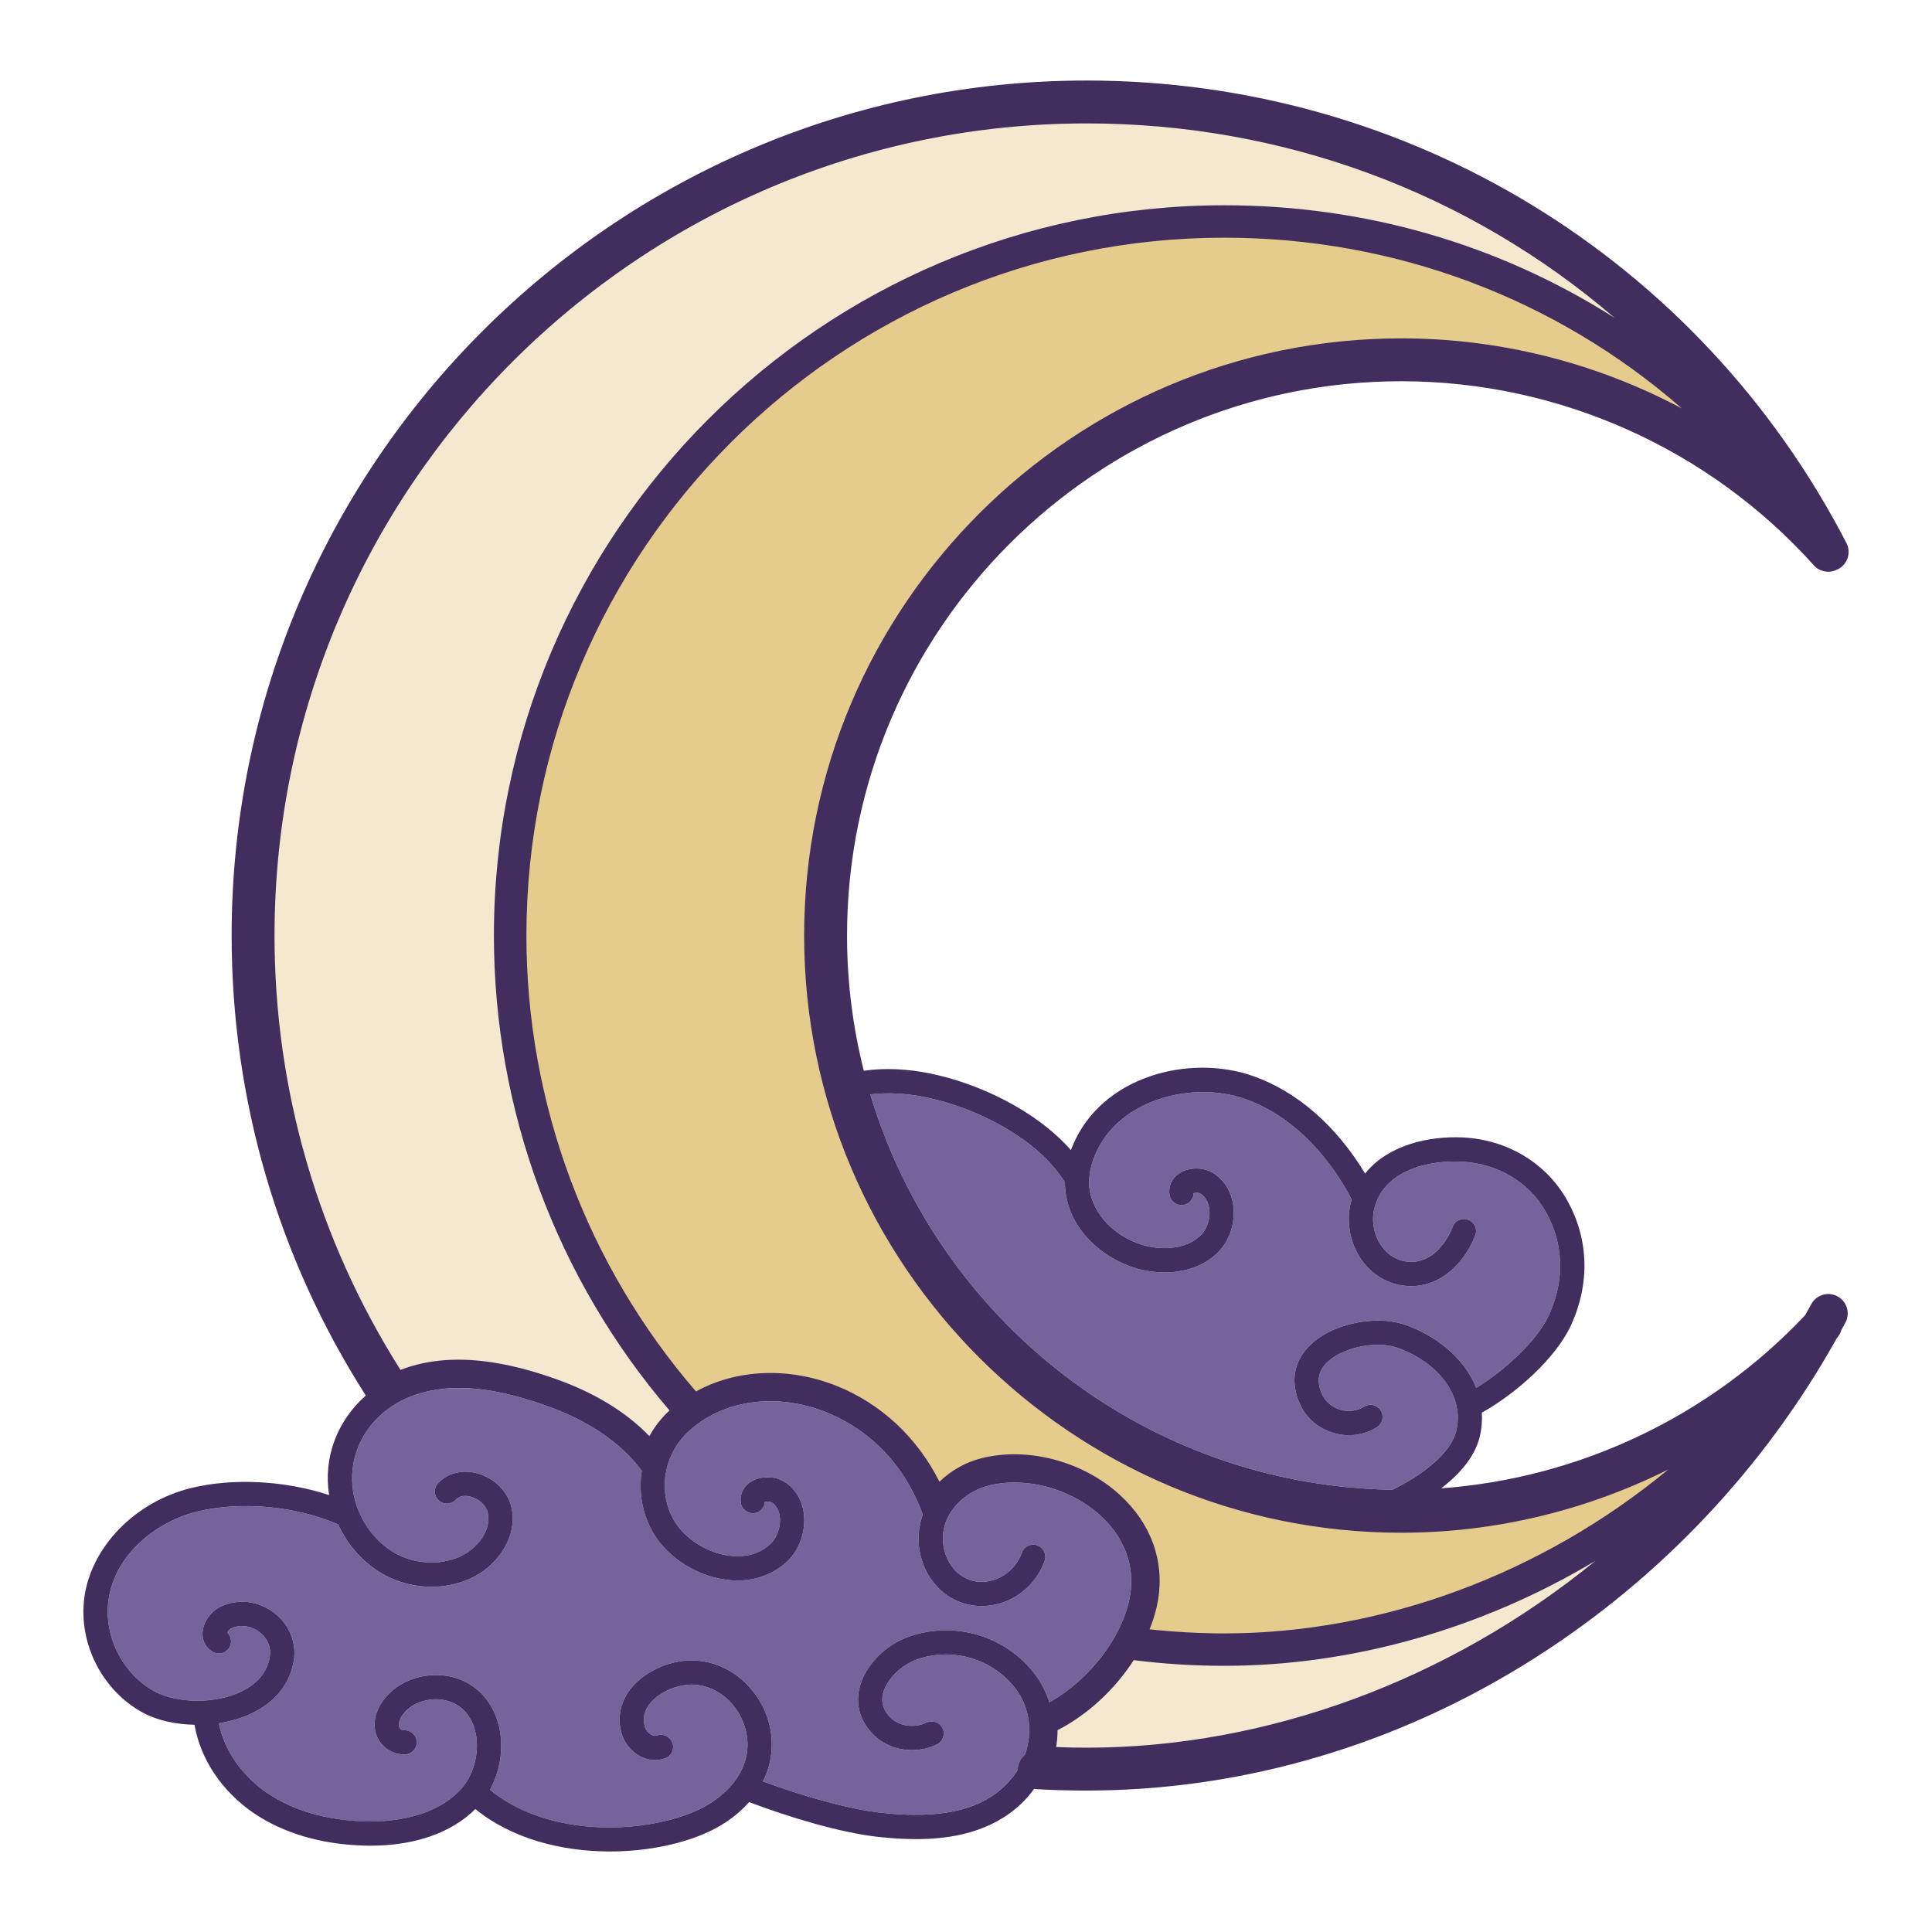 <?xml version="1.0" encoding="UTF-8"?>
<svg xmlns="http://www.w3.org/2000/svg" xmlns:xlink="http://www.w3.org/1999/xlink" width="85px" height="85px" viewBox="0 0 85 85" version="1.1">
<g id="surface1">
<path style=" stroke:none;fill-rule:nonzero;fill:rgb(89.804%,80%,54.902%);fill-opacity:1;" d="M 75.305 18.926 C 71.234 16.43 66.512 15.066 61.652 15.066 C 47.266 15.066 35.562 26.773 35.562 41.16 C 35.562 55.547 47.266 67.254 61.652 67.254 C 66.273 67.254 70.789 66.012 74.727 63.73 C 69.016 68.977 61.531 72.043 53.859 72.043 C 52.676 72.043 51.492 71.969 50.32 71.836 C 50.531 71.352 50.688 70.859 50.77 70.371 C 51.047 68.703 50.473 67.117 49.141 65.898 C 47.562 64.453 45.176 63.824 43.195 64.34 C 42.449 64.531 41.777 64.953 41.285 65.5 C 40.348 63.504 38.742 61.945 36.754 61.148 C 34.625 60.289 32.328 60.43 30.582 61.449 C 25.676 55.824 22.98 48.641 22.98 41.16 C 22.98 24.133 36.832 10.277 53.859 10.277 C 62.004 10.277 69.621 13.422 75.305 18.926 Z M 75.305 18.926 "/>
<path style=" stroke:none;fill-rule:nonzero;fill:rgb(95.686%,91.373%,80.784%);fill-opacity:1;" d="M 53.859 9.211 C 60.93 9.211 67.613 11.504 73.059 15.605 C 66.445 9.055 57.449 5.246 47.809 5.246 C 28.008 5.246 11.898 21.359 11.898 41.16 C 11.898 48.051 13.855 54.723 17.547 60.496 C 17.738 60.414 17.934 60.344 18.137 60.281 C 19.832 59.773 21.859 59.953 24.328 60.816 C 26.148 61.457 27.582 62.355 28.613 63.492 C 28.836 63.027 29.141 62.598 29.535 62.23 C 29.59 62.176 29.652 62.129 29.711 62.074 C 24.68 56.27 21.914 48.863 21.914 41.16 C 21.914 23.543 36.246 9.211 53.859 9.211 Z M 53.859 9.211 "/>
<path style=" stroke:none;fill-rule:nonzero;fill:rgb(95.686%,91.373%,80.784%);fill-opacity:1;" d="M 49.789 72.848 C 48.965 74.168 47.727 75.332 46.348 76.008 C 46.355 76.352 46.324 76.695 46.246 77.035 C 46.77 77.055 47.289 77.07 47.809 77.07 C 56.812 77.07 65.578 73.367 72.23 67.121 C 66.859 70.938 60.426 73.109 53.859 73.109 C 52.5 73.109 51.129 73.016 49.789 72.848 Z M 49.789 72.848 "/>
<path style=" stroke:none;fill-rule:nonzero;fill:rgb(45.882%,39.216%,60.784%);fill-opacity:1;" d="M 68.027 53.34 C 67.293 52.023 65.906 51.188 64.312 51.109 C 62.887 51.035 61.117 51.461 60.562 52.867 C 60.559 52.883 60.555 52.895 60.547 52.91 C 60.516 52.992 60.488 53.078 60.465 53.164 C 60.336 53.688 60.434 54.277 60.727 54.742 C 60.977 55.133 61.348 55.398 61.77 55.484 C 62.836 55.695 63.59 54.801 63.91 53.973 C 64.016 53.695 64.32 53.559 64.598 53.668 C 64.875 53.773 65.012 54.082 64.902 54.355 C 64.398 55.668 63.172 56.852 61.559 56.531 C 60.852 56.387 60.234 55.953 59.824 55.312 C 59.379 54.605 59.23 53.707 59.43 52.906 C 59.441 52.859 59.461 52.816 59.473 52.773 C 58.312 50.574 56.652 49.008 54.773 48.348 C 52.473 47.543 49.199 48.355 48.18 50.812 C 47.984 51.285 47.898 51.738 47.922 52.164 C 48 53.383 49.117 54.531 50.523 54.836 C 51.25 54.992 52.242 54.945 52.84 54.332 C 53.105 54.062 53.25 53.621 53.207 53.219 C 53.188 53.035 53.109 52.707 52.82 52.516 C 52.742 52.465 52.598 52.465 52.516 52.492 C 52.512 52.746 52.328 52.969 52.07 53.012 C 51.777 53.062 51.504 52.867 51.457 52.574 C 51.391 52.195 51.551 51.84 51.887 51.621 C 52.32 51.336 52.973 51.34 53.406 51.625 C 53.891 51.941 54.199 52.465 54.266 53.102 C 54.344 53.824 54.09 54.582 53.602 55.082 C 53.027 55.668 52.188 55.98 51.25 55.98 C 50.941 55.98 50.621 55.949 50.293 55.879 C 48.676 55.527 46.977 54.16 46.859 52.23 C 46.855 52.16 46.852 52.09 46.852 52.02 C 45.637 50.059 42.922 48.727 40.734 48.277 C 39.867 48.098 39.051 48.059 38.289 48.148 C 41.266 58.078 50.414 65.367 61.258 65.543 C 62.48 64.953 63.852 63.953 64.078 62.922 C 64.449 61.211 63.008 59.793 61.395 59.27 C 60.535 58.992 58.965 59.273 58.297 60.035 C 57.969 60.414 57.93 60.852 58.184 61.375 C 58.332 61.688 58.629 61.926 58.988 62.027 C 59.344 62.125 59.719 62.074 60.004 61.891 C 60.254 61.727 60.582 61.797 60.742 62.047 C 60.902 62.293 60.832 62.625 60.586 62.785 C 60.039 63.137 59.352 63.234 58.699 63.051 C 58.047 62.871 57.504 62.43 57.223 61.84 C 56.781 60.93 56.879 60.039 57.492 59.336 C 58.473 58.211 60.508 57.859 61.723 58.254 C 63.129 58.711 64.422 59.727 64.949 61.062 C 66.199 60.293 67.637 58.984 68.156 57.84 C 68.844 56.324 68.797 54.73 68.027 53.34 Z M 68.027 53.34 "/>
<path style=" stroke:none;fill-rule:nonzero;fill:rgb(45.882%,39.216%,60.784%);fill-opacity:1;" d="M 48.422 66.688 C 47.098 65.473 45.105 64.945 43.461 65.371 C 42.555 65.609 41.809 66.289 41.566 67.102 C 41.316 67.945 41.645 68.91 42.332 69.344 C 42.758 69.617 43.27 69.668 43.766 69.496 C 44.316 69.305 44.762 68.863 44.953 68.316 C 45.051 68.039 45.355 67.891 45.633 67.988 C 45.914 68.086 46.059 68.391 45.961 68.668 C 45.664 69.52 44.973 70.207 44.117 70.504 C 43.32 70.781 42.457 70.688 41.758 70.246 C 40.664 69.551 40.152 68.105 40.543 66.797 C 40.559 66.742 40.578 66.688 40.598 66.633 C 39.836 64.527 38.336 62.934 36.359 62.137 C 34.152 61.25 31.762 61.59 30.266 63.004 C 29.168 64.043 28.926 65.703 29.688 66.945 C 30.156 67.711 31.109 68.312 32.062 68.441 C 32.574 68.512 33.305 68.477 33.895 67.926 C 34.246 67.598 34.41 66.965 34.262 66.516 C 34.188 66.297 34.031 66.117 33.875 66.074 C 33.816 66.055 33.719 66.062 33.652 66.074 C 33.637 66.328 33.445 66.539 33.188 66.57 C 32.895 66.605 32.625 66.398 32.59 66.109 C 32.551 65.789 32.668 65.488 32.91 65.281 C 33.273 64.973 33.82 64.945 34.176 65.051 C 34.676 65.195 35.086 65.617 35.273 66.18 C 35.555 67.027 35.285 68.09 34.625 68.707 C 34.043 69.246 33.281 69.535 32.441 69.535 C 32.27 69.535 32.098 69.523 31.922 69.5 C 30.645 69.324 29.414 68.543 28.777 67.504 C 28.258 66.652 28.086 65.66 28.234 64.711 C 27.32 63.469 25.887 62.496 23.977 61.824 C 22.797 61.41 21.559 61.09 20.301 61.07 C 19.074 61.047 17.801 61.352 16.852 62.164 C 15.758 63.098 15.242 64.516 15.605 65.949 C 15.867 66.988 16.559 67.895 17.449 68.367 C 18.363 68.852 19.516 68.871 20.383 68.41 C 21.031 68.066 21.633 67.297 21.457 66.547 C 21.387 66.234 21.078 65.945 20.703 65.848 C 20.547 65.805 20.25 65.766 20.055 65.98 C 19.855 66.199 19.52 66.211 19.301 66.012 C 19.082 65.812 19.07 65.477 19.27 65.258 C 19.684 64.809 20.32 64.645 20.977 64.816 C 21.738 65.016 22.336 65.602 22.5 66.309 C 22.797 67.59 21.91 68.812 20.883 69.355 C 20.301 69.66 19.645 69.812 18.98 69.812 C 18.285 69.812 17.582 69.648 16.949 69.309 C 16.051 68.832 15.316 68.023 14.875 67.066 C 13.008 66.258 10.598 66.035 8.672 66.504 C 6.992 66.914 5.055 68.312 4.77 70.426 C 4.559 71.992 5.414 73.672 6.809 74.418 C 7.82 74.957 9.492 74.961 10.613 74.422 C 11.324 74.078 11.746 73.574 11.867 72.922 C 11.945 72.5 11.777 72.086 11.418 71.809 C 11.129 71.582 10.645 71.422 10.164 71.645 C 10.098 71.676 10.031 71.758 10 71.824 C 10.168 71.984 10.215 72.246 10.102 72.461 C 9.965 72.723 9.641 72.82 9.379 72.684 C 9.078 72.52 8.898 72.215 8.91 71.863 C 8.922 71.391 9.258 70.895 9.715 70.68 C 10.477 70.32 11.383 70.43 12.07 70.965 C 12.742 71.484 13.066 72.309 12.918 73.113 C 12.734 74.105 12.098 74.891 11.074 75.383 C 10.637 75.59 10.145 75.734 9.629 75.816 C 9.867 77.004 10.648 78.137 11.785 78.902 C 12.891 79.648 14.34 80.074 15.973 80.133 C 17.066 80.168 19.078 80.039 20.277 78.715 C 20.801 78.137 21.07 77.238 20.957 76.43 C 20.875 75.809 20.578 75.305 20.121 75.02 C 19.43 74.582 18.402 74.711 17.836 75.305 C 17.637 75.512 17.531 75.738 17.551 75.918 C 17.57 76.102 17.734 76.125 17.805 76.125 C 18.098 76.129 18.336 76.367 18.332 76.664 C 18.328 76.957 18.09 77.191 17.801 77.191 C 17.797 77.191 17.797 77.191 17.793 77.191 C 17.109 77.188 16.559 76.695 16.488 76.031 C 16.434 75.531 16.641 75.012 17.062 74.566 C 17.977 73.609 19.57 73.41 20.691 74.117 C 21.418 74.574 21.887 75.344 22.016 76.285 C 22.133 77.125 21.957 78.008 21.559 78.742 C 23.887 80.676 27.719 80.758 30.277 79.812 C 31.621 79.312 32.574 78.383 32.824 77.316 C 32.996 76.594 32.816 75.781 32.352 75.148 C 31.906 74.547 31.258 74.172 30.566 74.121 C 29.879 74.07 29.035 74.418 28.613 74.926 C 28.352 75.238 28.27 75.582 28.363 75.949 C 28.402 76.102 28.523 76.254 28.664 76.324 C 28.793 76.395 28.875 76.363 28.902 76.355 C 29.18 76.254 29.484 76.398 29.582 76.676 C 29.684 76.953 29.539 77.258 29.262 77.359 C 28.906 77.488 28.516 77.453 28.164 77.27 C 27.758 77.055 27.449 76.664 27.332 76.219 C 27.152 75.52 27.312 74.816 27.793 74.242 C 28.438 73.469 29.605 72.98 30.645 73.059 C 31.648 73.129 32.582 73.66 33.211 74.516 C 33.871 75.41 34.105 76.52 33.863 77.559 C 33.797 77.844 33.699 78.113 33.566 78.375 C 35.129 78.949 37.23 79.586 38.762 79.754 C 41.324 80.035 43.047 79.664 44.18 78.594 C 44.418 78.371 44.617 78.125 44.777 77.863 C 44.777 77.848 44.773 77.828 44.777 77.812 C 44.789 77.562 44.914 77.344 45.094 77.199 C 45.441 76.211 45.316 75.121 44.668 74.281 C 43.664 72.984 41.941 72.469 40.375 72.996 C 39.645 73.246 38.984 73.906 38.844 74.531 C 38.758 74.926 38.871 75.266 39.195 75.582 C 39.582 75.953 40.234 76.039 40.754 75.789 C 41.02 75.66 41.34 75.773 41.469 76.035 C 41.598 76.301 41.484 76.621 41.219 76.75 C 40.297 77.195 39.16 77.031 38.457 76.348 C 37.867 75.777 37.633 75.051 37.805 74.297 C 38.027 73.305 38.941 72.359 40.031 71.988 C 42.027 71.312 44.23 71.973 45.512 73.629 C 45.812 74.02 46.027 74.449 46.168 74.902 C 47.938 73.91 49.422 71.977 49.719 70.191 C 49.934 68.895 49.473 67.648 48.422 66.688 Z M 48.422 66.688 "/>
<path style=" stroke:none;fill-rule:nonzero;fill:rgb(25.49%,18.039%,36.863%);fill-opacity:1;" d="M 80.836 57.031 C 80.422 56.812 79.902 56.969 79.684 57.387 C 79.598 57.547 79.508 57.703 79.418 57.863 C 75.223 62.32 69.477 65.039 63.406 65.48 C 64.223 64.855 64.918 64.066 65.117 63.148 C 65.191 62.809 65.215 62.477 65.195 62.152 C 66.664 61.332 68.449 59.777 69.129 58.281 C 69.957 56.449 69.898 54.512 68.957 52.824 C 68.047 51.184 66.328 50.141 64.367 50.043 C 62.871 49.969 61.055 50.375 60.059 51.633 C 58.793 49.531 57.07 48.023 55.125 47.34 C 52.32 46.355 48.461 47.352 47.195 50.402 C 47.164 50.469 47.141 50.535 47.117 50.602 C 45.574 48.844 43.039 47.664 40.949 47.234 C 39.91 47.02 38.922 46.977 38.004 47.109 C 37.523 45.207 37.266 43.211 37.266 41.16 C 37.266 27.715 48.207 16.773 61.652 16.773 C 68.566 16.773 75.18 19.727 79.801 24.871 C 80.074 25.176 80.516 25.234 80.855 25.043 C 80.859 25.039 80.867 25.039 80.871 25.039 C 81.289 24.82 81.453 24.305 81.234 23.887 C 74.738 11.336 61.93 3.543 47.809 3.543 C 27.066 3.543 10.191 20.418 10.191 41.16 C 10.191 48.371 12.23 55.355 16.094 61.398 C 14.848 62.492 14.215 64.109 14.48 65.777 C 12.559 65.145 10.285 65.012 8.418 65.465 C 5.949 66.066 4.016 68.047 3.711 70.281 C 3.438 72.305 4.504 74.395 6.305 75.359 C 6.934 75.695 7.738 75.867 8.559 75.883 C 8.816 77.398 9.777 78.836 11.188 79.785 C 12.461 80.645 14.102 81.133 15.934 81.195 C 16.059 81.203 16.18 81.203 16.301 81.203 C 18.246 81.203 19.863 80.637 20.914 79.59 C 22.52 80.902 24.719 81.457 26.832 81.457 C 28.203 81.457 29.535 81.227 30.648 80.812 C 31.602 80.461 32.387 79.934 32.957 79.285 C 34.652 79.926 36.934 80.629 38.645 80.816 C 39.148 80.871 39.715 80.914 40.309 80.914 C 41.863 80.914 43.602 80.605 44.914 79.371 C 45.133 79.164 45.328 78.938 45.5 78.699 C 45.523 78.703 45.551 78.711 45.578 78.715 C 46.316 78.758 47.066 78.777 47.809 78.777 C 54.719 78.777 61.539 76.758 67.543 72.934 C 73.066 69.418 77.633 64.57 80.809 58.879 C 80.809 58.875 80.812 58.875 80.816 58.871 C 80.914 58.766 80.973 58.641 81.012 58.516 C 81.07 58.406 81.133 58.297 81.191 58.188 C 81.414 57.77 81.254 57.254 80.836 57.031 Z M 46.527 76.121 C 47.832 75.453 49.043 74.34 49.879 73.039 C 51.211 73.207 52.551 73.289 53.863 73.289 C 59.484 73.289 65.195 71.664 70.188 68.672 C 63.762 73.922 55.738 76.891 47.809 76.891 C 47.398 76.891 46.969 76.883 46.465 76.863 C 46.508 76.617 46.527 76.367 46.527 76.121 Z M 53.863 9.031 C 36.145 9.031 21.73 23.445 21.73 41.16 C 21.73 48.828 24.473 56.242 29.457 62.055 C 29.441 62.07 29.426 62.086 29.41 62.098 C 29.074 62.414 28.793 62.777 28.57 63.184 C 27.535 62.109 26.129 61.258 24.391 60.648 C 22.816 60.094 21.414 59.82 20.164 59.82 C 19.422 59.82 18.73 59.918 18.086 60.109 C 17.93 60.156 17.777 60.211 17.621 60.27 C 13.996 54.555 12.078 47.953 12.078 41.16 C 12.078 21.457 28.109 5.43 47.809 5.43 C 56.434 5.43 64.586 8.449 71.035 13.984 C 65.918 10.734 60.031 9.031 53.863 9.031 Z M 53.863 71.863 C 52.789 71.863 51.684 71.801 50.578 71.684 C 50.754 71.246 50.879 70.812 50.949 70.398 C 51.238 68.672 50.641 67.023 49.266 65.766 C 47.641 64.281 45.184 63.637 43.148 64.164 C 42.473 64.34 41.836 64.699 41.332 65.191 C 40.359 63.25 38.766 61.762 36.824 60.98 C 34.727 60.137 32.418 60.227 30.621 61.219 C 25.809 55.648 23.16 48.531 23.16 41.16 C 23.16 24.23 36.934 10.457 53.859 10.457 C 61.344 10.457 68.434 13.113 74 17.973 C 70.199 15.949 65.965 14.887 61.652 14.887 C 47.168 14.887 35.379 26.672 35.379 41.16 C 35.379 55.648 47.168 67.434 61.652 67.434 C 65.719 67.434 69.746 66.477 73.395 64.652 C 67.84 69.25 60.809 71.863 53.863 71.863 Z M 40.734 48.277 C 42.922 48.727 45.637 50.059 46.852 52.02 C 46.852 52.09 46.852 52.16 46.859 52.23 C 46.977 54.16 48.676 55.527 50.293 55.879 C 50.621 55.949 50.941 55.98 51.25 55.98 C 52.188 55.98 53.027 55.668 53.602 55.082 C 54.09 54.582 54.344 53.824 54.266 53.102 C 54.199 52.469 53.891 51.941 53.402 51.625 C 52.973 51.34 52.32 51.336 51.887 51.621 C 51.551 51.84 51.391 52.195 51.457 52.574 C 51.504 52.867 51.777 53.062 52.07 53.012 C 52.328 52.969 52.512 52.746 52.516 52.492 C 52.598 52.469 52.742 52.465 52.82 52.516 C 53.109 52.707 53.188 53.035 53.207 53.219 C 53.25 53.621 53.105 54.062 52.84 54.332 C 52.242 54.945 51.25 54.992 50.523 54.836 C 49.113 54.531 48 53.383 47.922 52.164 C 47.898 51.738 47.984 51.285 48.18 50.812 C 49.199 48.355 52.473 47.543 54.773 48.348 C 56.652 49.008 58.312 50.574 59.473 52.773 C 59.461 52.816 59.441 52.859 59.43 52.906 C 59.23 53.707 59.379 54.605 59.824 55.312 C 60.234 55.957 60.852 56.387 61.559 56.531 C 63.172 56.852 64.398 55.668 64.902 54.355 C 65.012 54.082 64.875 53.773 64.598 53.668 C 64.32 53.559 64.016 53.695 63.91 53.973 C 63.59 54.805 62.836 55.699 61.77 55.484 C 61.348 55.398 60.977 55.133 60.727 54.742 C 60.434 54.277 60.336 53.688 60.465 53.164 C 60.488 53.078 60.516 52.992 60.547 52.91 C 60.555 52.895 60.559 52.883 60.562 52.867 C 61.117 51.461 62.887 51.035 64.312 51.109 C 65.906 51.188 67.293 52.023 68.027 53.344 C 68.797 54.73 68.844 56.324 68.156 57.84 C 67.637 58.984 66.199 60.293 64.949 61.062 C 64.422 59.727 63.129 58.711 61.723 58.254 C 60.508 57.863 58.473 58.211 57.492 59.336 C 56.879 60.039 56.781 60.93 57.223 61.84 C 57.504 62.43 58.047 62.871 58.699 63.051 C 59.352 63.238 60.039 63.137 60.586 62.785 C 60.832 62.625 60.902 62.293 60.742 62.047 C 60.582 61.801 60.254 61.73 60.004 61.891 C 59.719 62.074 59.344 62.125 58.988 62.027 C 58.629 61.926 58.332 61.688 58.184 61.375 C 57.93 60.855 57.969 60.414 58.297 60.035 C 58.965 59.273 60.535 58.992 61.395 59.27 C 63.008 59.793 64.449 61.215 64.078 62.922 C 63.852 63.953 62.48 64.957 61.258 65.543 C 50.414 65.367 41.266 58.078 38.289 48.148 C 39.051 48.059 39.867 48.098 40.734 48.277 Z M 45.512 73.629 C 44.23 71.973 42.027 71.312 40.031 71.988 C 38.941 72.355 38.027 73.305 37.805 74.297 C 37.633 75.051 37.867 75.777 38.457 76.348 C 39.16 77.031 40.297 77.195 41.219 76.75 C 41.484 76.621 41.598 76.301 41.469 76.035 C 41.34 75.77 41.02 75.66 40.754 75.789 C 40.234 76.039 39.582 75.953 39.195 75.582 C 38.871 75.266 38.758 74.922 38.844 74.531 C 38.984 73.906 39.645 73.246 40.375 72.996 C 41.941 72.469 43.664 72.984 44.668 74.281 C 45.316 75.121 45.441 76.211 45.094 77.199 C 44.914 77.344 44.789 77.562 44.777 77.812 C 44.773 77.828 44.777 77.844 44.777 77.863 C 44.617 78.125 44.418 78.371 44.18 78.594 C 43.047 79.664 41.324 80.035 38.762 79.754 C 37.23 79.586 35.129 78.949 33.566 78.375 C 33.699 78.113 33.797 77.844 33.863 77.559 C 34.105 76.52 33.871 75.41 33.211 74.516 C 32.582 73.66 31.648 73.129 30.645 73.059 C 29.605 72.98 28.438 73.469 27.793 74.242 C 27.312 74.816 27.152 75.52 27.332 76.219 C 27.449 76.664 27.758 77.055 28.164 77.27 C 28.516 77.453 28.906 77.488 29.262 77.359 C 29.539 77.258 29.684 76.953 29.582 76.676 C 29.484 76.398 29.18 76.254 28.902 76.355 C 28.875 76.363 28.793 76.395 28.664 76.324 C 28.523 76.254 28.402 76.102 28.363 75.949 C 28.27 75.582 28.352 75.238 28.613 74.926 C 29.035 74.418 29.879 74.07 30.566 74.121 C 31.258 74.168 31.906 74.547 32.352 75.148 C 32.816 75.781 32.996 76.594 32.824 77.316 C 32.574 78.383 31.621 79.312 30.277 79.812 C 27.719 80.758 23.887 80.672 21.559 78.742 C 21.957 78.008 22.133 77.125 22.016 76.285 C 21.887 75.344 21.418 74.574 20.691 74.117 C 19.57 73.41 17.977 73.609 17.062 74.566 C 16.641 75.012 16.434 75.531 16.488 76.031 C 16.559 76.695 17.109 77.184 17.793 77.191 C 17.797 77.191 17.797 77.191 17.801 77.191 C 18.09 77.191 18.328 76.957 18.332 76.664 C 18.336 76.367 18.098 76.125 17.805 76.125 C 17.734 76.125 17.57 76.102 17.551 75.918 C 17.531 75.738 17.637 75.512 17.836 75.301 C 18.402 74.711 19.43 74.582 20.121 75.02 C 20.578 75.305 20.875 75.809 20.957 76.43 C 21.07 77.238 20.801 78.137 20.277 78.715 C 19.078 80.035 17.066 80.168 15.973 80.129 C 14.34 80.074 12.891 79.648 11.785 78.902 C 10.648 78.137 9.867 77.004 9.629 75.816 C 10.145 75.734 10.637 75.59 11.074 75.383 C 12.098 74.891 12.734 74.105 12.918 73.113 C 13.066 72.309 12.742 71.48 12.07 70.965 C 11.383 70.43 10.477 70.32 9.715 70.68 C 9.258 70.895 8.922 71.391 8.91 71.863 C 8.898 72.211 9.078 72.52 9.379 72.684 C 9.641 72.82 9.965 72.723 10.102 72.461 C 10.215 72.246 10.168 71.984 10 71.824 C 10.031 71.758 10.098 71.676 10.164 71.645 C 10.645 71.422 11.129 71.582 11.418 71.809 C 11.777 72.086 11.945 72.5 11.867 72.918 C 11.746 73.574 11.324 74.078 10.613 74.422 C 9.492 74.961 7.82 74.957 6.809 74.418 C 5.414 73.672 4.559 71.992 4.77 70.422 C 5.055 68.312 6.992 66.91 8.672 66.504 C 10.598 66.035 13.008 66.258 14.875 67.066 C 15.316 68.023 16.051 68.832 16.949 69.309 C 17.582 69.645 18.285 69.812 18.98 69.812 C 19.645 69.812 20.301 69.66 20.883 69.355 C 21.91 68.812 22.797 67.59 22.5 66.309 C 22.336 65.602 21.738 65.016 20.977 64.816 C 20.32 64.645 19.684 64.809 19.27 65.258 C 19.07 65.473 19.082 65.812 19.301 66.012 C 19.52 66.211 19.855 66.199 20.055 65.98 C 20.25 65.766 20.547 65.805 20.703 65.848 C 21.078 65.945 21.387 66.234 21.457 66.547 C 21.633 67.297 21.031 68.066 20.383 68.41 C 19.516 68.871 18.363 68.852 17.449 68.367 C 16.559 67.895 15.871 66.988 15.605 65.949 C 15.242 64.516 15.758 63.094 16.852 62.164 C 17.801 61.352 19.074 61.047 20.301 61.066 C 21.559 61.09 22.797 61.41 23.977 61.824 C 25.887 62.496 27.32 63.469 28.234 64.711 C 28.086 65.66 28.258 66.652 28.777 67.504 C 29.414 68.543 30.645 69.324 31.922 69.5 C 32.098 69.523 32.27 69.535 32.441 69.535 C 33.281 69.535 34.043 69.246 34.625 68.707 C 35.285 68.09 35.555 67.027 35.273 66.18 C 35.086 65.617 34.676 65.195 34.176 65.047 C 33.82 64.945 33.273 64.973 32.91 65.281 C 32.668 65.488 32.551 65.789 32.59 66.105 C 32.625 66.398 32.895 66.605 33.188 66.57 C 33.445 66.539 33.637 66.328 33.652 66.074 C 33.719 66.059 33.816 66.055 33.875 66.074 C 34.031 66.117 34.188 66.297 34.262 66.516 C 34.41 66.965 34.246 67.598 33.895 67.926 C 33.305 68.477 32.574 68.512 32.062 68.441 C 31.109 68.312 30.156 67.711 29.688 66.945 C 28.926 65.703 29.168 64.043 30.266 63.004 C 31.762 61.59 34.152 61.25 36.359 62.137 C 38.336 62.934 39.836 64.527 40.598 66.633 C 40.578 66.688 40.559 66.742 40.543 66.797 C 40.152 68.105 40.664 69.551 41.758 70.246 C 42.457 70.688 43.32 70.781 44.117 70.504 C 44.973 70.207 45.664 69.52 45.961 68.668 C 46.059 68.391 45.914 68.086 45.633 67.988 C 45.355 67.891 45.051 68.039 44.953 68.316 C 44.762 68.863 44.316 69.305 43.766 69.496 C 43.27 69.668 42.758 69.617 42.332 69.344 C 41.645 68.91 41.316 67.945 41.566 67.102 C 41.809 66.289 42.555 65.609 43.461 65.371 C 45.105 64.945 47.098 65.473 48.422 66.688 C 49.473 67.648 49.934 68.895 49.719 70.191 C 49.422 71.977 47.938 73.91 46.168 74.898 C 46.027 74.449 45.812 74.02 45.512 73.629 Z M 45.512 73.629 "/>
</g>
</svg>
